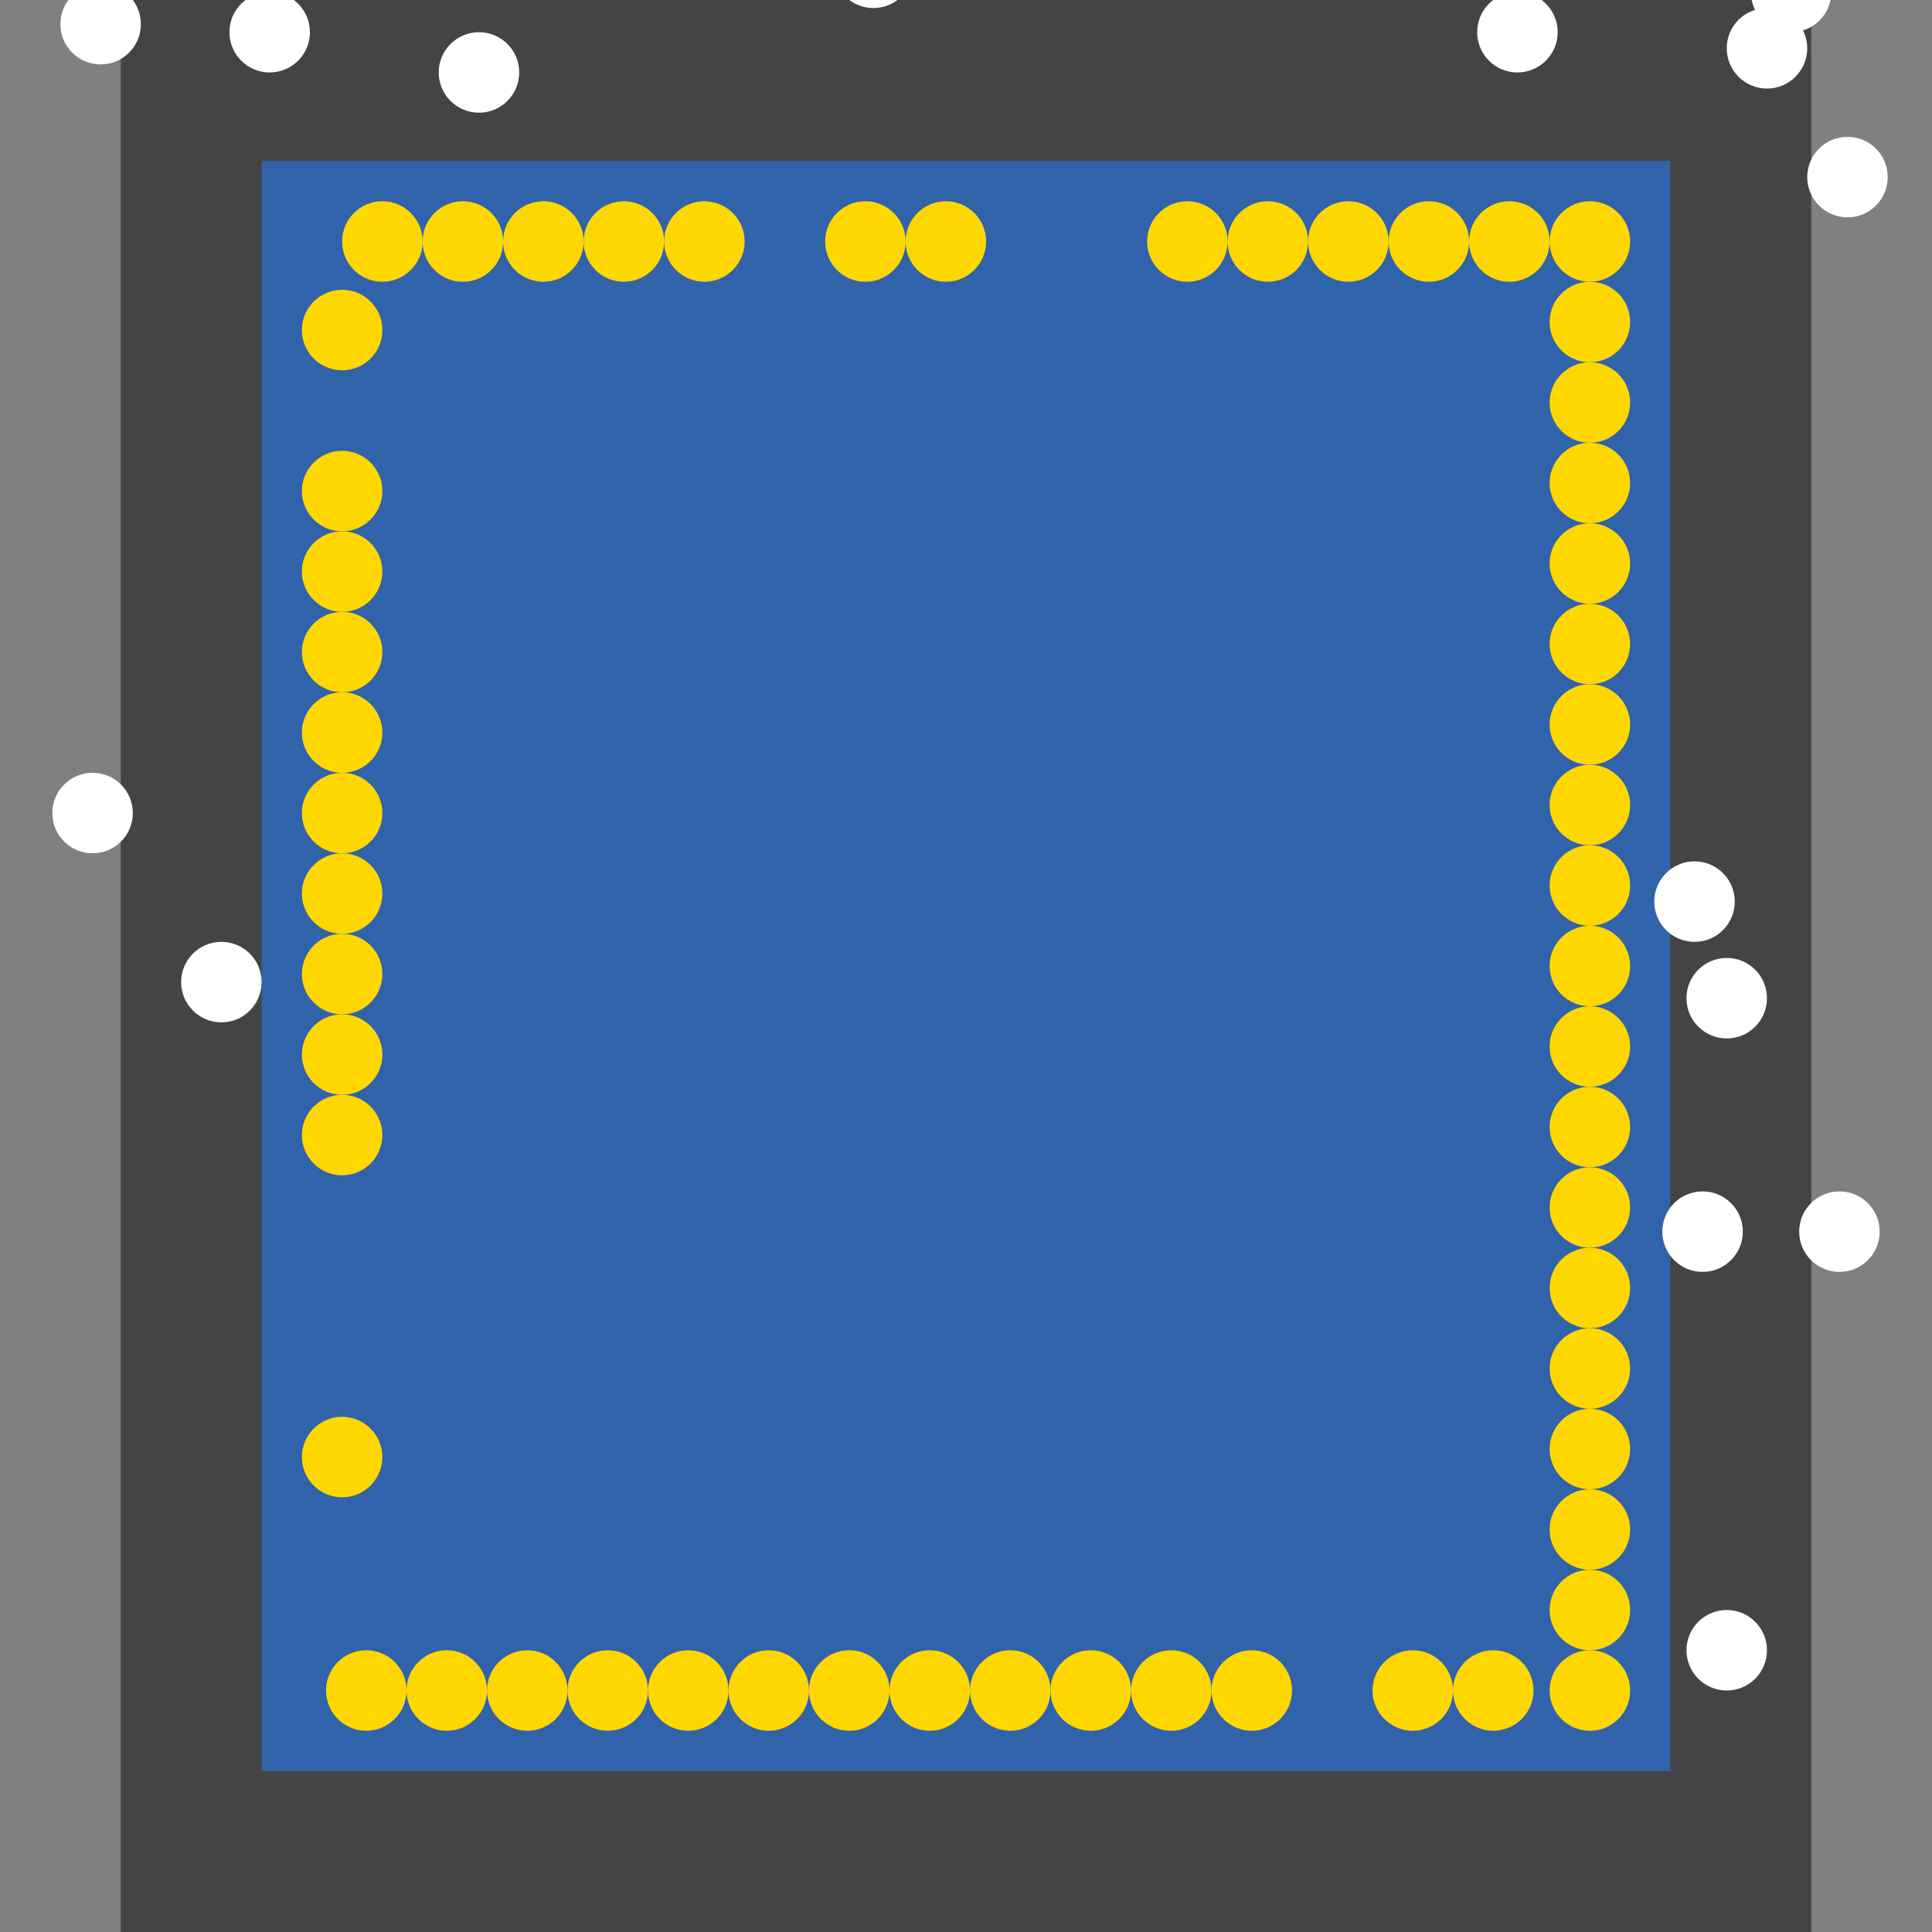 <?xml version="1.0" encoding="UTF-8"?>
<svg xmlns="http://www.w3.org/2000/svg" xmlns:xlink="http://www.w3.org/1999/xlink" width="512pt" height="512pt" viewBox="0 0 512 512" version="1.1">
<rect x="0" y="0" width="512" height="512" fill="#808080" stroke="none"/>
<g id="surface41">
<path style=" stroke:none;fill-rule:nonzero;fill:rgb(26.7%,26.7%,26.7%);fill-opacity:1;" d="M 32 0 L 480 0 L 480 512 L 32 512 Z M 32 0 "/>
<path style=" stroke:none;fill-rule:nonzero;fill:rgb(19.2%,38.8%,66.7%);fill-opacity:1;" d="M 69.332 42.668 L 442.668 42.668 L 442.668 469.332 L 69.332 469.332 Z M 69.332 42.668 "/>
<path style=" stroke:none;fill-rule:nonzero;fill:rgb(100%,100%,100%);fill-opacity:1;" d="M 412.801 8.531 C 412.801 14.426 408.023 19.199 402.133 19.199 C 396.242 19.199 391.465 14.426 391.465 8.531 C 391.465 2.641 396.242 -2.133 402.133 -2.133 C 408.023 -2.133 412.801 2.641 412.801 8.531 "/>
<path style=" stroke:none;fill-rule:nonzero;fill:rgb(100%,100%,100%);fill-opacity:1;" d="M 459.734 238.934 C 459.734 244.824 454.957 249.602 449.066 249.602 C 443.176 249.602 438.398 244.824 438.398 238.934 C 438.398 233.043 443.176 228.266 449.066 228.266 C 454.957 228.266 459.734 233.043 459.734 238.934 "/>
<path style=" stroke:none;fill-rule:nonzero;fill:rgb(100%,100%,100%);fill-opacity:1;" d="M 468.266 264.531 C 468.266 270.426 463.492 275.199 457.602 275.199 C 451.707 275.199 446.934 270.426 446.934 264.531 C 446.934 258.641 451.707 253.867 457.602 253.867 C 463.492 253.867 468.266 258.641 468.266 264.531 "/>
<path style=" stroke:none;fill-rule:nonzero;fill:rgb(100%,100%,100%);fill-opacity:1;" d="M 242.133 -8.531 C 242.133 -2.641 237.359 2.133 231.469 2.133 C 225.574 2.133 220.801 -2.641 220.801 -8.531 C 220.801 -14.426 225.574 -19.199 231.469 -19.199 C 237.359 -19.199 242.133 -14.426 242.133 -8.531 "/>
<path style=" stroke:none;fill-rule:nonzero;fill:rgb(100%,100%,100%);fill-opacity:1;" d="M 35.199 215.469 C 35.199 221.359 30.426 226.133 24.531 226.133 C 18.641 226.133 13.867 221.359 13.867 215.469 C 13.867 209.574 18.641 204.801 24.531 204.801 C 30.426 204.801 35.199 209.574 35.199 215.469 "/>
<path style=" stroke:none;fill-rule:nonzero;fill:rgb(100%,100%,100%);fill-opacity:1;" d="M 500.266 46.934 C 500.266 52.824 495.492 57.602 489.602 57.602 C 483.707 57.602 478.934 52.824 478.934 46.934 C 478.934 41.043 483.707 36.266 489.602 36.266 C 495.492 36.266 500.266 41.043 500.266 46.934 "/>
<path style=" stroke:none;fill-rule:nonzero;fill:rgb(100%,100%,100%);fill-opacity:1;" d="M 478.934 12.801 C 478.934 18.691 474.156 23.465 468.266 23.465 C 462.375 23.465 457.602 18.691 457.602 12.801 C 457.602 6.91 462.375 2.133 468.266 2.133 C 474.156 2.133 478.934 6.91 478.934 12.801 "/>
<path style=" stroke:none;fill-rule:nonzero;fill:rgb(100%,100%,100%);fill-opacity:1;" d="M 137.602 19.199 C 137.602 25.09 132.824 29.867 126.934 29.867 C 121.043 29.867 116.266 25.09 116.266 19.199 C 116.266 13.309 121.043 8.535 126.934 8.535 C 132.824 8.535 137.602 13.309 137.602 19.199 "/>
<path style=" stroke:none;fill-rule:nonzero;fill:rgb(100%,100%,100%);fill-opacity:1;" d="M 37.332 6.398 C 37.332 12.293 32.559 17.066 26.668 17.066 C 20.777 17.066 16 12.293 16 6.398 C 16 0.508 20.777 -4.266 26.668 -4.266 C 32.559 -4.266 37.332 0.508 37.332 6.398 "/>
<path style=" stroke:none;fill-rule:nonzero;fill:rgb(100%,100%,100%);fill-opacity:1;" d="M 69.332 260.266 C 69.332 266.156 64.559 270.934 58.668 270.934 C 52.777 270.934 48 266.156 48 260.266 C 48 254.375 52.777 249.602 58.668 249.602 C 64.559 249.602 69.332 254.375 69.332 260.266 "/>
<path style=" stroke:none;fill-rule:nonzero;fill:rgb(100%,100%,100%);fill-opacity:1;" d="M 82.133 8.531 C 82.133 14.426 77.359 19.199 71.469 19.199 C 65.574 19.199 60.801 14.426 60.801 8.531 C 60.801 2.641 65.574 -2.133 71.469 -2.133 C 77.359 -2.133 82.133 2.641 82.133 8.531 "/>
<path style=" stroke:none;fill-rule:nonzero;fill:rgb(100%,100%,100%);fill-opacity:1;" d="M 468.266 437.332 C 468.266 443.223 463.492 448 457.602 448 C 451.707 448 446.934 443.223 446.934 437.332 C 446.934 431.441 451.707 426.668 457.602 426.668 C 463.492 426.668 468.266 431.441 468.266 437.332 "/>
<path style=" stroke:none;fill-rule:nonzero;fill:rgb(100%,100%,100%);fill-opacity:1;" d="M 498.133 326.398 C 498.133 332.293 493.359 337.066 487.469 337.066 C 481.574 337.066 476.801 332.293 476.801 326.398 C 476.801 320.508 481.574 315.734 487.469 315.734 C 493.359 315.734 498.133 320.508 498.133 326.398 "/>
<path style=" stroke:none;fill-rule:nonzero;fill:rgb(100%,100%,100%);fill-opacity:1;" d="M 461.867 326.398 C 461.867 332.293 457.09 337.066 451.199 337.066 C 445.309 337.066 440.535 332.293 440.535 326.398 C 440.535 320.508 445.309 315.734 451.199 315.734 C 457.09 315.734 461.867 320.508 461.867 326.398 "/>
<path style=" stroke:none;fill-rule:nonzero;fill:rgb(100%,100%,100%);fill-opacity:1;" d="M 485.332 -2.133 C 485.332 3.758 480.559 8.535 474.668 8.535 C 468.777 8.535 464 3.758 464 -2.133 C 464 -8.023 468.777 -12.801 474.668 -12.801 C 480.559 -12.801 485.332 -8.023 485.332 -2.133 "/>
<path style=" stroke:none;fill-rule:nonzero;fill:rgb(100%,84.3%,0%);fill-opacity:1;" d="M 101.332 130.133 C 101.332 136.023 96.559 140.801 90.668 140.801 C 84.777 140.801 80 136.023 80 130.133 C 80 124.242 84.777 119.465 90.668 119.465 C 96.559 119.465 101.332 124.242 101.332 130.133 "/>
<path style=" stroke:none;fill-rule:nonzero;fill:rgb(100%,84.3%,0%);fill-opacity:1;" d="M 101.332 386.133 C 101.332 392.023 96.559 396.801 90.668 396.801 C 84.777 396.801 80 392.023 80 386.133 C 80 380.242 84.777 375.465 90.668 375.465 C 96.559 375.465 101.332 380.242 101.332 386.133 "/>
<path style=" stroke:none;fill-rule:nonzero;fill:rgb(100%,84.3%,0%);fill-opacity:1;" d="M 432 170.668 C 432 176.559 427.223 181.332 421.332 181.332 C 415.441 181.332 410.668 176.559 410.668 170.668 C 410.668 164.777 415.441 160 421.332 160 C 427.223 160 432 164.777 432 170.668 "/>
<path style=" stroke:none;fill-rule:nonzero;fill:rgb(100%,84.3%,0%);fill-opacity:1;" d="M 321.066 448 C 321.066 453.891 316.293 458.668 310.398 458.668 C 304.508 458.668 299.734 453.891 299.734 448 C 299.734 442.109 304.508 437.332 310.398 437.332 C 316.293 437.332 321.066 442.109 321.066 448 "/>
<path style=" stroke:none;fill-rule:nonzero;fill:rgb(100%,84.3%,0%);fill-opacity:1;" d="M 101.332 172.801 C 101.332 178.691 96.559 183.465 90.668 183.465 C 84.777 183.465 80 178.691 80 172.801 C 80 166.91 84.777 162.133 90.668 162.133 C 96.559 162.133 101.332 166.91 101.332 172.801 "/>
<path style=" stroke:none;fill-rule:nonzero;fill:rgb(100%,84.3%,0%);fill-opacity:1;" d="M 193.066 448 C 193.066 453.891 188.293 458.668 182.398 458.668 C 176.508 458.668 171.734 453.891 171.734 448 C 171.734 442.109 176.508 437.332 182.398 437.332 C 188.293 437.332 193.066 442.109 193.066 448 "/>
<path style=" stroke:none;fill-rule:nonzero;fill:rgb(100%,84.3%,0%);fill-opacity:1;" d="M 325.332 64 C 325.332 69.891 320.559 74.668 314.668 74.668 C 308.777 74.668 304 69.891 304 64 C 304 58.109 308.777 53.332 314.668 53.332 C 320.559 53.332 325.332 58.109 325.332 64 "/>
<path style=" stroke:none;fill-rule:nonzero;fill:rgb(100%,84.3%,0%);fill-opacity:1;" d="M 176 64 C 176 69.891 171.223 74.668 165.332 74.668 C 159.441 74.668 154.668 69.891 154.668 64 C 154.668 58.109 159.441 53.332 165.332 53.332 C 171.223 53.332 176 58.109 176 64 "/>
<path style=" stroke:none;fill-rule:nonzero;fill:rgb(100%,84.3%,0%);fill-opacity:1;" d="M 406.398 448 C 406.398 453.891 401.625 458.668 395.734 458.668 C 389.844 458.668 385.066 453.891 385.066 448 C 385.066 442.109 389.844 437.332 395.734 437.332 C 401.625 437.332 406.398 442.109 406.398 448 "/>
<path style=" stroke:none;fill-rule:nonzero;fill:rgb(100%,84.3%,0%);fill-opacity:1;" d="M 261.332 64 C 261.332 69.891 256.559 74.668 250.668 74.668 C 244.777 74.668 240 69.891 240 64 C 240 58.109 244.777 53.332 250.668 53.332 C 256.559 53.332 261.332 58.109 261.332 64 "/>
<path style=" stroke:none;fill-rule:nonzero;fill:rgb(100%,84.3%,0%);fill-opacity:1;" d="M 240 64 C 240 69.891 235.223 74.668 229.332 74.668 C 223.441 74.668 218.668 69.891 218.668 64 C 218.668 58.109 223.441 53.332 229.332 53.332 C 235.223 53.332 240 58.109 240 64 "/>
<path style=" stroke:none;fill-rule:nonzero;fill:rgb(100%,84.3%,0%);fill-opacity:1;" d="M 278.398 448 C 278.398 453.891 273.625 458.668 267.734 458.668 C 261.844 458.668 257.066 453.891 257.066 448 C 257.066 442.109 261.844 437.332 267.734 437.332 C 273.625 437.332 278.398 442.109 278.398 448 "/>
<path style=" stroke:none;fill-rule:nonzero;fill:rgb(100%,84.3%,0%);fill-opacity:1;" d="M 150.398 448 C 150.398 453.891 145.625 458.668 139.734 458.668 C 133.844 458.668 129.066 453.891 129.066 448 C 129.066 442.109 133.844 437.332 139.734 437.332 C 145.625 437.332 150.398 442.109 150.398 448 "/>
<path style=" stroke:none;fill-rule:nonzero;fill:rgb(100%,84.3%,0%);fill-opacity:1;" d="M 432 128 C 432 133.891 427.223 138.668 421.332 138.668 C 415.441 138.668 410.668 133.891 410.668 128 C 410.668 122.109 415.441 117.332 421.332 117.332 C 427.223 117.332 432 122.109 432 128 "/>
<path style=" stroke:none;fill-rule:nonzero;fill:rgb(100%,84.3%,0%);fill-opacity:1;" d="M 107.734 448 C 107.734 453.891 102.957 458.668 97.066 458.668 C 91.176 458.668 86.398 453.891 86.398 448 C 86.398 442.109 91.176 437.332 97.066 437.332 C 102.957 437.332 107.734 442.109 107.734 448 "/>
<path style=" stroke:none;fill-rule:nonzero;fill:rgb(100%,84.3%,0%);fill-opacity:1;" d="M 129.066 448 C 129.066 453.891 124.293 458.668 118.398 458.668 C 112.508 458.668 107.734 453.891 107.734 448 C 107.734 442.109 112.508 437.332 118.398 437.332 C 124.293 437.332 129.066 442.109 129.066 448 "/>
<path style=" stroke:none;fill-rule:nonzero;fill:rgb(100%,84.3%,0%);fill-opacity:1;" d="M 410.668 64 C 410.668 69.891 405.891 74.668 400 74.668 C 394.109 74.668 389.332 69.891 389.332 64 C 389.332 58.109 394.109 53.332 400 53.332 C 405.891 53.332 410.668 58.109 410.668 64 "/>
<path style=" stroke:none;fill-rule:nonzero;fill:rgb(100%,84.3%,0%);fill-opacity:1;" d="M 432 277.332 C 432 283.223 427.223 288 421.332 288 C 415.441 288 410.668 283.223 410.668 277.332 C 410.668 271.441 415.441 266.668 421.332 266.668 C 427.223 266.668 432 271.441 432 277.332 "/>
<path style=" stroke:none;fill-rule:nonzero;fill:rgb(100%,84.3%,0%);fill-opacity:1;" d="M 432 298.668 C 432 304.559 427.223 309.332 421.332 309.332 C 415.441 309.332 410.668 304.559 410.668 298.668 C 410.668 292.777 415.441 288 421.332 288 C 427.223 288 432 292.777 432 298.668 "/>
<path style=" stroke:none;fill-rule:nonzero;fill:rgb(100%,84.3%,0%);fill-opacity:1;" d="M 197.332 64 C 197.332 69.891 192.559 74.668 186.668 74.668 C 180.777 74.668 176 69.891 176 64 C 176 58.109 180.777 53.332 186.668 53.332 C 192.559 53.332 197.332 58.109 197.332 64 "/>
<path style=" stroke:none;fill-rule:nonzero;fill:rgb(100%,84.3%,0%);fill-opacity:1;" d="M 432 384 C 432 389.891 427.223 394.668 421.332 394.668 C 415.441 394.668 410.668 389.891 410.668 384 C 410.668 378.109 415.441 373.332 421.332 373.332 C 427.223 373.332 432 378.109 432 384 "/>
<path style=" stroke:none;fill-rule:nonzero;fill:rgb(100%,84.3%,0%);fill-opacity:1;" d="M 101.332 258.133 C 101.332 264.023 96.559 268.801 90.668 268.801 C 84.777 268.801 80 264.023 80 258.133 C 80 252.242 84.777 247.465 90.668 247.465 C 96.559 247.465 101.332 252.242 101.332 258.133 "/>
<path style=" stroke:none;fill-rule:nonzero;fill:rgb(100%,84.3%,0%);fill-opacity:1;" d="M 432 256 C 432 261.891 427.223 266.668 421.332 266.668 C 415.441 266.668 410.668 261.891 410.668 256 C 410.668 250.109 415.441 245.332 421.332 245.332 C 427.223 245.332 432 250.109 432 256 "/>
<path style=" stroke:none;fill-rule:nonzero;fill:rgb(100%,84.3%,0%);fill-opacity:1;" d="M 101.332 215.469 C 101.332 221.359 96.559 226.133 90.668 226.133 C 84.777 226.133 80 221.359 80 215.469 C 80 209.574 84.777 204.801 90.668 204.801 C 96.559 204.801 101.332 209.574 101.332 215.469 "/>
<path style=" stroke:none;fill-rule:nonzero;fill:rgb(100%,84.3%,0%);fill-opacity:1;" d="M 389.332 64 C 389.332 69.891 384.559 74.668 378.668 74.668 C 372.777 74.668 368 69.891 368 64 C 368 58.109 372.777 53.332 378.668 53.332 C 384.559 53.332 389.332 58.109 389.332 64 "/>
<path style=" stroke:none;fill-rule:nonzero;fill:rgb(100%,84.3%,0%);fill-opacity:1;" d="M 101.332 236.801 C 101.332 242.691 96.559 247.465 90.668 247.465 C 84.777 247.465 80 242.691 80 236.801 C 80 230.91 84.777 226.133 90.668 226.133 C 96.559 226.133 101.332 230.91 101.332 236.801 "/>
<path style=" stroke:none;fill-rule:nonzero;fill:rgb(100%,84.3%,0%);fill-opacity:1;" d="M 385.066 448 C 385.066 453.891 380.293 458.668 374.398 458.668 C 368.508 458.668 363.734 453.891 363.734 448 C 363.734 442.109 368.508 437.332 374.398 437.332 C 380.293 437.332 385.066 442.109 385.066 448 "/>
<path style=" stroke:none;fill-rule:nonzero;fill:rgb(100%,84.3%,0%);fill-opacity:1;" d="M 101.332 87.469 C 101.332 93.359 96.559 98.133 90.668 98.133 C 84.777 98.133 80 93.359 80 87.469 C 80 81.574 84.777 76.801 90.668 76.801 C 96.559 76.801 101.332 81.574 101.332 87.469 "/>
<path style=" stroke:none;fill-rule:nonzero;fill:rgb(100%,84.3%,0%);fill-opacity:1;" d="M 112 64 C 112 69.891 107.223 74.668 101.332 74.668 C 95.441 74.668 90.668 69.891 90.668 64 C 90.668 58.109 95.441 53.332 101.332 53.332 C 107.223 53.332 112 58.109 112 64 "/>
<path style=" stroke:none;fill-rule:nonzero;fill:rgb(100%,84.3%,0%);fill-opacity:1;" d="M 432 85.332 C 432 91.223 427.223 96 421.332 96 C 415.441 96 410.668 91.223 410.668 85.332 C 410.668 79.441 415.441 74.668 421.332 74.668 C 427.223 74.668 432 79.441 432 85.332 "/>
<path style=" stroke:none;fill-rule:nonzero;fill:rgb(100%,84.3%,0%);fill-opacity:1;" d="M 432 341.332 C 432 347.223 427.223 352 421.332 352 C 415.441 352 410.668 347.223 410.668 341.332 C 410.668 335.441 415.441 330.668 421.332 330.668 C 427.223 330.668 432 335.441 432 341.332 "/>
<path style=" stroke:none;fill-rule:nonzero;fill:rgb(100%,84.3%,0%);fill-opacity:1;" d="M 432 234.668 C 432 240.559 427.223 245.332 421.332 245.332 C 415.441 245.332 410.668 240.559 410.668 234.668 C 410.668 228.777 415.441 224 421.332 224 C 427.223 224 432 228.777 432 234.668 "/>
<path style=" stroke:none;fill-rule:nonzero;fill:rgb(100%,84.3%,0%);fill-opacity:1;" d="M 432 64 C 432 69.891 427.223 74.668 421.332 74.668 C 415.441 74.668 410.668 69.891 410.668 64 C 410.668 58.109 415.441 53.332 421.332 53.332 C 427.223 53.332 432 58.109 432 64 "/>
<path style=" stroke:none;fill-rule:nonzero;fill:rgb(100%,84.3%,0%);fill-opacity:1;" d="M 235.734 448 C 235.734 453.891 230.957 458.668 225.066 458.668 C 219.176 458.668 214.398 453.891 214.398 448 C 214.398 442.109 219.176 437.332 225.066 437.332 C 230.957 437.332 235.734 442.109 235.734 448 "/>
<path style=" stroke:none;fill-rule:nonzero;fill:rgb(100%,84.3%,0%);fill-opacity:1;" d="M 133.332 64 C 133.332 69.891 128.559 74.668 122.668 74.668 C 116.777 74.668 112 69.891 112 64 C 112 58.109 116.777 53.332 122.668 53.332 C 128.559 53.332 133.332 58.109 133.332 64 "/>
<path style=" stroke:none;fill-rule:nonzero;fill:rgb(100%,84.3%,0%);fill-opacity:1;" d="M 432 213.332 C 432 219.223 427.223 224 421.332 224 C 415.441 224 410.668 219.223 410.668 213.332 C 410.668 207.441 415.441 202.668 421.332 202.668 C 427.223 202.668 432 207.441 432 213.332 "/>
<path style=" stroke:none;fill-rule:nonzero;fill:rgb(100%,84.3%,0%);fill-opacity:1;" d="M 432 448 C 432 453.891 427.223 458.668 421.332 458.668 C 415.441 458.668 410.668 453.891 410.668 448 C 410.668 442.109 415.441 437.332 421.332 437.332 C 427.223 437.332 432 442.109 432 448 "/>
<path style=" stroke:none;fill-rule:nonzero;fill:rgb(100%,84.3%,0%);fill-opacity:1;" d="M 346.668 64 C 346.668 69.891 341.891 74.668 336 74.668 C 330.109 74.668 325.332 69.891 325.332 64 C 325.332 58.109 330.109 53.332 336 53.332 C 341.891 53.332 346.668 58.109 346.668 64 "/>
<path style=" stroke:none;fill-rule:nonzero;fill:rgb(100%,84.3%,0%);fill-opacity:1;" d="M 154.668 64 C 154.668 69.891 149.891 74.668 144 74.668 C 138.109 74.668 133.332 69.891 133.332 64 C 133.332 58.109 138.109 53.332 144 53.332 C 149.891 53.332 154.668 58.109 154.668 64 "/>
<path style=" stroke:none;fill-rule:nonzero;fill:rgb(100%,84.3%,0%);fill-opacity:1;" d="M 101.332 194.133 C 101.332 200.023 96.559 204.801 90.668 204.801 C 84.777 204.801 80 200.023 80 194.133 C 80 188.242 84.777 183.465 90.668 183.465 C 96.559 183.465 101.332 188.242 101.332 194.133 "/>
<path style=" stroke:none;fill-rule:nonzero;fill:rgb(100%,84.3%,0%);fill-opacity:1;" d="M 432 106.668 C 432 112.559 427.223 117.332 421.332 117.332 C 415.441 117.332 410.668 112.559 410.668 106.668 C 410.668 100.777 415.441 96 421.332 96 C 427.223 96 432 100.777 432 106.668 "/>
<path style=" stroke:none;fill-rule:nonzero;fill:rgb(100%,84.3%,0%);fill-opacity:1;" d="M 214.398 448 C 214.398 453.891 209.625 458.668 203.734 458.668 C 197.844 458.668 193.066 453.891 193.066 448 C 193.066 442.109 197.844 437.332 203.734 437.332 C 209.625 437.332 214.398 442.109 214.398 448 "/>
<path style=" stroke:none;fill-rule:nonzero;fill:rgb(100%,84.3%,0%);fill-opacity:1;" d="M 432 405.332 C 432 411.223 427.223 416 421.332 416 C 415.441 416 410.668 411.223 410.668 405.332 C 410.668 399.441 415.441 394.668 421.332 394.668 C 427.223 394.668 432 399.441 432 405.332 "/>
<path style=" stroke:none;fill-rule:nonzero;fill:rgb(100%,84.3%,0%);fill-opacity:1;" d="M 432 149.332 C 432 155.223 427.223 160 421.332 160 C 415.441 160 410.668 155.223 410.668 149.332 C 410.668 143.441 415.441 138.668 421.332 138.668 C 427.223 138.668 432 143.441 432 149.332 "/>
<path style=" stroke:none;fill-rule:nonzero;fill:rgb(100%,84.3%,0%);fill-opacity:1;" d="M 432 362.668 C 432 368.559 427.223 373.332 421.332 373.332 C 415.441 373.332 410.668 368.559 410.668 362.668 C 410.668 356.777 415.441 352 421.332 352 C 427.223 352 432 356.777 432 362.668 "/>
<path style=" stroke:none;fill-rule:nonzero;fill:rgb(100%,84.3%,0%);fill-opacity:1;" d="M 299.734 448 C 299.734 453.891 294.957 458.668 289.066 458.668 C 283.176 458.668 278.398 453.891 278.398 448 C 278.398 442.109 283.176 437.332 289.066 437.332 C 294.957 437.332 299.734 442.109 299.734 448 "/>
<path style=" stroke:none;fill-rule:nonzero;fill:rgb(100%,84.3%,0%);fill-opacity:1;" d="M 342.398 448 C 342.398 453.891 337.625 458.668 331.734 458.668 C 325.844 458.668 321.066 453.891 321.066 448 C 321.066 442.109 325.844 437.332 331.734 437.332 C 337.625 437.332 342.398 442.109 342.398 448 "/>
<path style=" stroke:none;fill-rule:nonzero;fill:rgb(100%,84.3%,0%);fill-opacity:1;" d="M 101.332 279.469 C 101.332 285.359 96.559 290.133 90.668 290.133 C 84.777 290.133 80 285.359 80 279.469 C 80 273.574 84.777 268.801 90.668 268.801 C 96.559 268.801 101.332 273.574 101.332 279.469 "/>
<path style=" stroke:none;fill-rule:nonzero;fill:rgb(100%,84.3%,0%);fill-opacity:1;" d="M 257.066 448 C 257.066 453.891 252.293 458.668 246.398 458.668 C 240.508 458.668 235.734 453.891 235.734 448 C 235.734 442.109 240.508 437.332 246.398 437.332 C 252.293 437.332 257.066 442.109 257.066 448 "/>
<path style=" stroke:none;fill-rule:nonzero;fill:rgb(100%,84.3%,0%);fill-opacity:1;" d="M 432 320 C 432 325.891 427.223 330.668 421.332 330.668 C 415.441 330.668 410.668 325.891 410.668 320 C 410.668 314.109 415.441 309.332 421.332 309.332 C 427.223 309.332 432 314.109 432 320 "/>
<path style=" stroke:none;fill-rule:nonzero;fill:rgb(100%,84.3%,0%);fill-opacity:1;" d="M 171.734 448 C 171.734 453.891 166.957 458.668 161.066 458.668 C 155.176 458.668 150.398 453.891 150.398 448 C 150.398 442.109 155.176 437.332 161.066 437.332 C 166.957 437.332 171.734 442.109 171.734 448 "/>
<path style=" stroke:none;fill-rule:nonzero;fill:rgb(100%,84.3%,0%);fill-opacity:1;" d="M 101.332 151.469 C 101.332 157.359 96.559 162.133 90.668 162.133 C 84.777 162.133 80 157.359 80 151.469 C 80 145.574 84.777 140.801 90.668 140.801 C 96.559 140.801 101.332 145.574 101.332 151.469 "/>
<path style=" stroke:none;fill-rule:nonzero;fill:rgb(100%,84.3%,0%);fill-opacity:1;" d="M 368 64 C 368 69.891 363.223 74.668 357.332 74.668 C 351.441 74.668 346.668 69.891 346.668 64 C 346.668 58.109 351.441 53.332 357.332 53.332 C 363.223 53.332 368 58.109 368 64 "/>
<path style=" stroke:none;fill-rule:nonzero;fill:rgb(100%,84.3%,0%);fill-opacity:1;" d="M 101.332 300.801 C 101.332 306.691 96.559 311.465 90.668 311.465 C 84.777 311.465 80 306.691 80 300.801 C 80 294.91 84.777 290.133 90.668 290.133 C 96.559 290.133 101.332 294.91 101.332 300.801 "/>
<path style=" stroke:none;fill-rule:nonzero;fill:rgb(100%,84.3%,0%);fill-opacity:1;" d="M 432 426.668 C 432 432.559 427.223 437.332 421.332 437.332 C 415.441 437.332 410.668 432.559 410.668 426.668 C 410.668 420.777 415.441 416 421.332 416 C 427.223 416 432 420.777 432 426.668 "/>
<path style=" stroke:none;fill-rule:nonzero;fill:rgb(100%,84.3%,0%);fill-opacity:1;" d="M 432 192 C 432 197.891 427.223 202.668 421.332 202.668 C 415.441 202.668 410.668 197.891 410.668 192 C 410.668 186.109 415.441 181.332 421.332 181.332 C 427.223 181.332 432 186.109 432 192 "/>
</g>
</svg>
